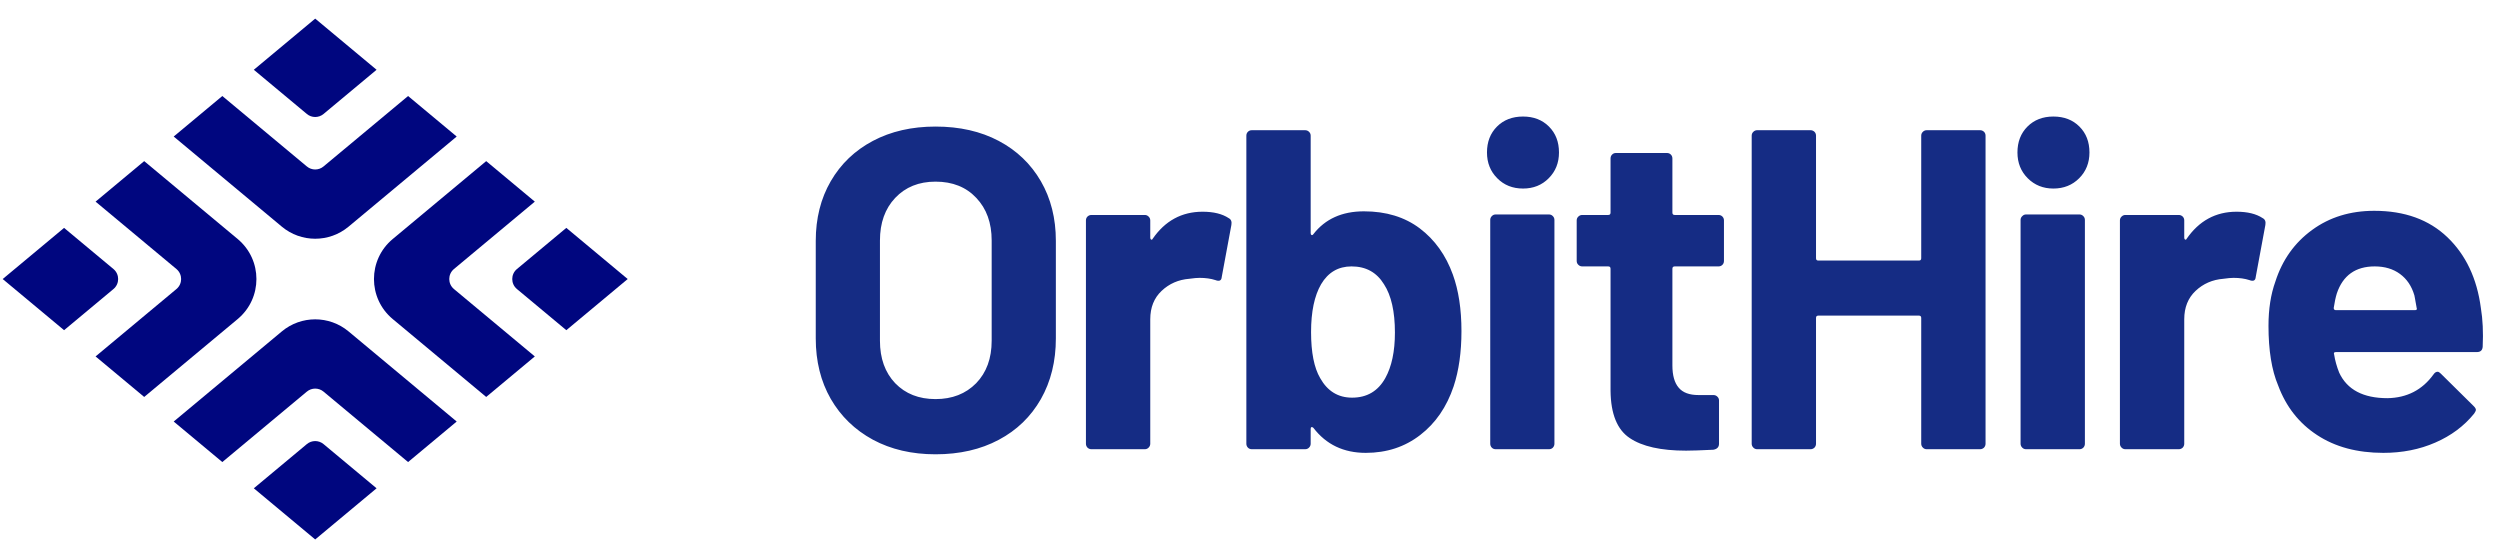 <svg viewBox="0 0 192 43" xmlns="http://www.w3.org/2000/svg" data-logo="logo">
        <g transform="translate(0, 1) rotate(0)" id="logogram" style="opacity: 1;"><path fill="#00067F" d="M24.207 0.43L28.921 4.359L24.847 7.754C24.476 8.063 23.938 8.063 23.567 7.754L19.493 4.359L24.207 0.43Z"></path><path fill="#00067F" d="M23.567 11.784C23.938 12.094 24.476 12.094 24.847 11.784L31.34 6.374L35.074 9.486L26.768 16.408C25.285 17.644 23.13 17.644 21.646 16.408L13.34 9.486L17.074 6.374L23.567 11.784Z" clip-rule="evenodd" fill-rule="evenodd"></path><path fill="#00067F" d="M24.207 40.43L19.493 36.501L23.567 33.106C23.938 32.797 24.476 32.797 24.847 33.106L28.921 36.501L24.207 40.43Z"></path><path fill="#00067F" d="M24.847 29.076C24.476 28.767 23.938 28.767 23.567 29.076L17.074 34.486L13.34 31.374L21.646 24.452C23.13 23.216 25.285 23.216 26.768 24.452L35.074 31.374L31.34 34.486L24.847 29.076Z" clip-rule="evenodd" fill-rule="evenodd"></path><path fill="#00067F" d="M48.207 20.43L43.493 16.501L39.7 19.662C39.221 20.062 39.221 20.798 39.7 21.198L43.493 24.359L48.207 20.43Z"></path><path fill="#00067F" d="M34.863 21.198C34.384 20.798 34.384 20.062 34.863 19.662L41.074 14.486L37.34 11.374L30.16 17.357C28.241 18.956 28.241 21.904 30.16 23.503L37.34 29.486L41.074 26.374L34.863 21.198Z" clip-rule="evenodd" fill-rule="evenodd"></path><path fill="#00067F" d="M0.207 20.43L4.921 24.359L8.714 21.198C9.193 20.799 9.193 20.062 8.714 19.662L4.921 16.502L0.207 20.43Z"></path><path fill="#00067F" d="M13.551 19.662C14.03 20.062 14.03 20.799 13.551 21.198L7.34 26.374L11.074 29.486L18.254 23.503C20.173 21.904 20.173 18.956 18.254 17.357L11.074 11.374L7.34 14.486L13.551 19.662Z" clip-rule="evenodd" fill-rule="evenodd"></path></g>
        <g transform="translate(55, 8.5)" id="logotype" style="opacity: 1;"><path d="M16.85 26.39Q14.12 26.39 12.04 25.27Q9.96 24.14 8.80 22.13Q7.65 20.12 7.65 17.49L7.65 17.49L7.65 10.00Q7.65 7.41 8.80 5.42Q9.96 3.42 12.04 2.32Q14.12 1.22 16.85 1.22L16.85 1.22Q19.62 1.22 21.70 2.32Q23.78 3.42 24.94 5.42Q26.09 7.41 26.09 10.00L26.09 10.00L26.09 17.49Q26.09 20.12 24.94 22.15Q23.78 24.18 21.70 25.28Q19.62 26.39 16.85 26.39L16.85 26.39ZM16.85 22.15Q18.77 22.15 19.97 20.93Q21.16 19.70 21.16 17.67L21.16 17.67L21.16 9.97Q21.16 7.94 19.98 6.70Q18.81 5.45 16.85 5.45L16.85 5.45Q14.93 5.45 13.75 6.70Q12.58 7.94 12.58 9.97L12.58 9.97L12.58 17.67Q12.58 19.70 13.75 20.93Q14.93 22.15 16.85 22.15L16.85 22.15ZM37.36 7.76Q38.62 7.76 39.36 8.25L39.36 8.25Q39.64 8.39 39.57 8.78L39.57 8.78L38.83 12.77Q38.80 13.19 38.34 13.01L38.34 13.01Q37.82 12.84 37.12 12.84L37.12 12.84Q36.84 12.84 36.34 12.91L36.34 12.91Q35.09 13.01 34.21 13.84Q33.34 14.66 33.34 16.02L33.34 16.02L33.34 25.58Q33.34 25.75 33.21 25.88Q33.09 26 32.92 26L32.92 26L28.82 26Q28.65 26 28.52 25.88Q28.40 25.75 28.40 25.58L28.40 25.58L28.40 8.43Q28.40 8.25 28.52 8.13Q28.65 8.01 28.82 8.01L28.82 8.01L32.92 8.01Q33.09 8.01 33.21 8.13Q33.34 8.25 33.34 8.43L33.34 8.43L33.34 9.76Q33.34 9.86 33.41 9.90Q33.48 9.93 33.51 9.86L33.51 9.86Q34.95 7.76 37.36 7.76L37.36 7.76ZM56.58 12.59Q57.24 14.41 57.24 16.93L57.24 16.93Q57.24 19.35 56.64 21.17L56.64 21.17Q55.84 23.55 54.07 24.91Q52.30 26.28 49.89 26.28L49.89 26.28Q47.34 26.28 45.87 24.36L45.87 24.36Q45.80 24.29 45.73 24.30Q45.66 24.32 45.66 24.43L45.66 24.43L45.66 25.58Q45.66 25.75 45.53 25.88Q45.41 26 45.23 26L45.23 26L41.14 26Q40.96 26 40.84 25.88Q40.72 25.75 40.72 25.58L40.72 25.58L40.72 1.92Q40.72 1.74 40.84 1.62Q40.96 1.50 41.14 1.50L41.14 1.50L45.23 1.50Q45.41 1.50 45.53 1.62Q45.66 1.74 45.66 1.92L45.66 1.92L45.66 9.41Q45.66 9.51 45.73 9.55Q45.80 9.58 45.87 9.48L45.87 9.48Q47.23 7.73 49.75 7.73L49.75 7.73Q52.30 7.73 54.04 9.04Q55.77 10.35 56.58 12.59L56.58 12.59ZM51.39 20.54Q52.13 19.21 52.13 17.04L52.13 17.04Q52.13 14.62 51.29 13.33L51.29 13.33Q50.45 11.96 48.80 11.96L48.80 11.96Q47.27 11.96 46.46 13.33L46.46 13.33Q45.69 14.66 45.69 17.00L45.69 17.00Q45.69 19.35 46.39 20.54L46.39 20.54Q47.23 22.04 48.84 22.04L48.84 22.04Q50.55 22.04 51.39 20.54L51.39 20.54ZM61.97 5.98Q60.77 5.98 59.99 5.19Q59.20 4.40 59.20 3.21L59.20 3.21Q59.20 1.99 59.97 1.22Q60.74 0.45 61.97 0.45L61.97 0.45Q63.19 0.45 63.96 1.22Q64.73 1.99 64.73 3.21L64.73 3.21Q64.73 4.40 63.94 5.19Q63.16 5.98 61.97 5.98L61.97 5.98ZM59.87 26Q59.69 26 59.57 25.88Q59.45 25.75 59.45 25.58L59.45 25.58L59.45 8.39Q59.45 8.22 59.57 8.10Q59.69 7.97 59.87 7.97L59.87 7.97L63.96 7.97Q64.14 7.97 64.26 8.10Q64.38 8.22 64.38 8.39L64.38 8.39L64.38 25.58Q64.38 25.75 64.26 25.88Q64.14 26 63.96 26L63.96 26L59.87 26ZM77.40 11.54Q77.40 11.72 77.28 11.84Q77.16 11.96 76.98 11.96L76.98 11.96L73.62 11.96Q73.44 11.96 73.44 12.14L73.44 12.14L73.44 19.56Q73.44 20.71 73.92 21.27Q74.39 21.84 75.44 21.84L75.44 21.84L76.59 21.84Q76.77 21.84 76.89 21.96Q77.02 22.08 77.02 22.25L77.02 22.25L77.02 25.58Q77.02 25.96 76.59 26.04L76.59 26.04Q75.13 26.11 74.49 26.11L74.49 26.11Q71.59 26.11 70.16 25.14Q68.72 24.18 68.69 21.52L68.69 21.52L68.69 12.14Q68.69 11.96 68.51 11.96L68.51 11.96L66.52 11.96Q66.34 11.96 66.22 11.84Q66.09 11.72 66.09 11.54L66.09 11.54L66.09 8.43Q66.09 8.25 66.22 8.13Q66.34 8.01 66.52 8.01L66.52 8.01L68.51 8.01Q68.69 8.01 68.69 7.83L68.69 7.83L68.69 3.67Q68.69 3.49 68.81 3.37Q68.93 3.25 69.10 3.25L69.10 3.25L73.02 3.25Q73.20 3.25 73.32 3.37Q73.44 3.49 73.44 3.67L73.44 3.67L73.44 7.83Q73.44 8.01 73.62 8.01L73.62 8.01L76.98 8.01Q77.16 8.01 77.28 8.13Q77.40 8.25 77.40 8.43L77.40 8.43L77.40 11.54ZM92.55 1.92Q92.55 1.74 92.68 1.62Q92.80 1.50 92.97 1.50L92.97 1.50L97.07 1.50Q97.24 1.50 97.37 1.62Q97.49 1.74 97.49 1.92L97.49 1.92L97.49 25.58Q97.49 25.75 97.37 25.88Q97.24 26 97.07 26L97.07 26L92.97 26Q92.80 26 92.68 25.88Q92.55 25.75 92.55 25.58L92.55 25.58L92.55 15.92Q92.55 15.74 92.38 15.74L92.38 15.74L84.64 15.74Q84.47 15.74 84.47 15.92L84.47 15.92L84.47 25.58Q84.47 25.75 84.35 25.88Q84.22 26 84.05 26L84.05 26L79.95 26Q79.78 26 79.66 25.88Q79.53 25.75 79.53 25.58L79.53 25.58L79.53 1.92Q79.53 1.74 79.66 1.62Q79.78 1.50 79.95 1.50L79.95 1.50L84.05 1.50Q84.22 1.50 84.35 1.62Q84.47 1.74 84.47 1.92L84.47 1.92L84.47 11.33Q84.47 11.51 84.64 11.51L84.64 11.51L92.38 11.51Q92.55 11.51 92.55 11.33L92.55 11.33L92.55 1.92ZM102.70 5.98Q101.52 5.98 100.73 5.19Q99.94 4.40 99.94 3.21L99.94 3.21Q99.94 1.99 100.71 1.22Q101.48 0.45 102.70 0.45L102.70 0.45Q103.93 0.45 104.70 1.22Q105.47 1.99 105.47 3.21L105.47 3.21Q105.47 4.40 104.68 5.19Q103.89 5.98 102.70 5.98L102.70 5.98ZM100.60 26Q100.43 26 100.31 25.88Q100.18 25.75 100.18 25.58L100.18 25.58L100.18 8.39Q100.18 8.22 100.31 8.10Q100.43 7.97 100.60 7.97L100.60 7.97L104.70 7.97Q104.88 7.97 105.00 8.10Q105.12 8.22 105.12 8.39L105.12 8.39L105.12 25.58Q105.12 25.75 105.00 25.88Q104.88 26 104.70 26L104.70 26L100.60 26ZM116.77 7.76Q118.03 7.76 118.77 8.25L118.77 8.25Q119.05 8.39 118.98 8.78L118.98 8.78L118.24 12.77Q118.21 13.19 117.75 13.01L117.75 13.01Q117.23 12.84 116.53 12.84L116.53 12.84Q116.25 12.84 115.76 12.91L115.76 12.91Q114.50 13.01 113.62 13.84Q112.75 14.66 112.75 16.02L112.75 16.02L112.75 25.58Q112.75 25.75 112.63 25.88Q112.50 26 112.33 26L112.33 26L108.23 26Q108.06 26 107.94 25.88Q107.81 25.75 107.81 25.58L107.81 25.58L107.81 8.43Q107.81 8.25 107.94 8.13Q108.06 8.01 108.23 8.01L108.23 8.01L112.33 8.01Q112.50 8.01 112.63 8.13Q112.75 8.25 112.75 8.43L112.75 8.43L112.75 9.76Q112.75 9.86 112.82 9.90Q112.89 9.93 112.92 9.86L112.92 9.86Q114.36 7.76 116.77 7.76L116.77 7.76ZM135.53 15.15Q135.75 16.48 135.67 18.13L135.67 18.13Q135.64 18.54 135.22 18.54L135.22 18.54L124.40 18.54Q124.19 18.54 124.26 18.72L124.26 18.72Q124.37 19.42 124.65 20.12L124.65 20.12Q125.56 22.08 128.36 22.08L128.36 22.08Q130.60 22.04 131.89 20.26L131.89 20.26Q132.03 20.05 132.21 20.05L132.21 20.05Q132.31 20.05 132.45 20.19L132.45 20.19L134.97 22.68Q135.15 22.85 135.15 22.99L135.15 22.99Q135.15 23.06 135.01 23.27L135.01 23.27Q133.85 24.70 132.03 25.49Q130.22 26.28 128.04 26.28L128.04 26.28Q125.03 26.28 122.95 24.91Q120.87 23.55 119.96 21.10L119.96 21.10Q119.22 19.35 119.22 16.52L119.22 16.52Q119.22 14.59 119.75 13.12L119.75 13.12Q120.55 10.63 122.57 9.16Q124.58 7.69 127.34 7.69L127.34 7.69Q130.84 7.69 132.96 9.72Q135.08 11.75 135.53 15.15L135.53 15.15ZM127.38 11.96Q125.17 11.96 124.47 14.03L124.47 14.03Q124.33 14.48 124.23 15.15L124.23 15.15Q124.23 15.32 124.40 15.32L124.40 15.32L130.46 15.32Q130.67 15.32 130.60 15.15L130.60 15.15Q130.42 14.13 130.42 14.17L130.42 14.17Q130.11 13.12 129.32 12.54Q128.53 11.96 127.38 11.96L127.38 11.96Z" fill="#152c84"></path></g>
        
      </svg>